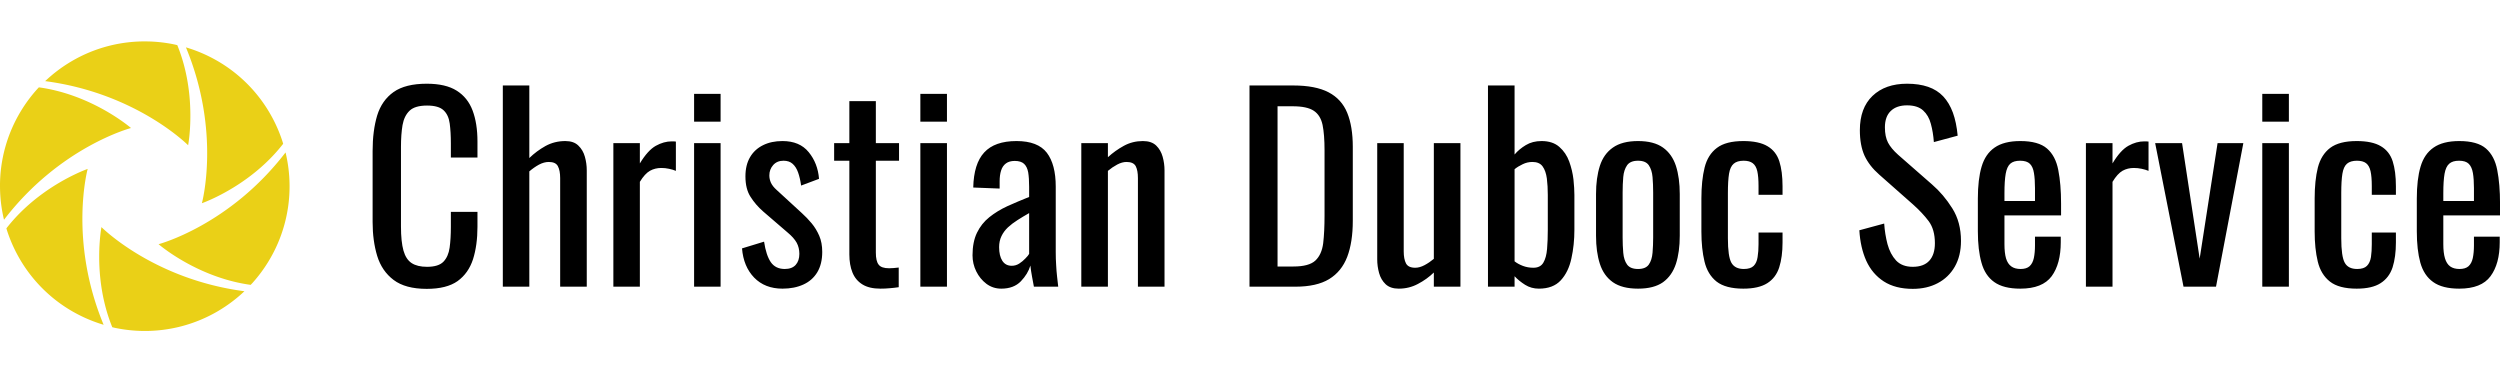 <?xml version="1.0" standalone="no"?>
<svg xmlns="http://www.w3.org/2000/svg" viewBox="0 0 241.537 36" width="241.537" height="36"><g fill="#ead017" color="#ead017" transform="translate(0 4) scale(0.538)"><svg width="52.0" height="52.0" x="0.0" y="0.0" viewBox="0 0 52 52"><path fill="currentColor" fill-rule="evenodd" d="M18.22 33.35s9.278 9.366 25.673 11.515a26.024 26.024 0 0 1-4.652 3.512l-.054.034a25.875 25.875 0 0 1-13.82 3.58 26.054 26.054 0 0 1-4.701-.545c-.167-.035-.333-.078-.5-.116-2.487-6.099-2.5-12.173-2.247-15.465.12-1.574.301-2.515.301-2.515zM15.745 22.9S12.273 35.616 18.61 50.89a26.12 26.12 0 0 1-5.368-2.273l-.055-.03A25.865 25.865 0 0 1 3.175 38.408a26.147 26.147 0 0 1-1.878-4.343c-.054-.163-.099-.328-.15-.492 4.038-5.202 9.293-8.25 12.27-9.678 1.423-.683 2.328-.997 2.328-.997zm35.536-2.96c.445 1.86.695 3.795.716 5.786l.002.064a25.868 25.868 0 0 1-3.81 13.76 26.134 26.134 0 0 1-2.821 3.797c-.115.127-.235.249-.352.374-6.524-.895-11.79-3.921-14.516-5.786-1.302-.892-2.026-1.517-2.026-1.517S41.223 33.065 51.28 19.94zM6.983 8.25c6.525.895 11.792 3.922 14.517 5.786 1.302.89 2.026 1.517 2.026 1.517S10.778 18.904.718 32.028a26.047 26.047 0 0 1-.715-5.784L0 26.181A25.871 25.871 0 0 1 3.81 12.42a26.18 26.18 0 0 1 2.822-3.797c.114-.128.235-.25.351-.375zM33.39 1.07a26.021 26.021 0 0 1 5.368 2.272l.055.03a25.864 25.864 0 0 1 10.012 10.18 25.98 25.98 0 0 1 1.878 4.342c.053.163.098.327.149.492-4.038 5.203-9.292 8.25-12.27 9.678-1.422.682-2.327.997-2.327.997s3.471-12.719-2.865-27.991zM26.134 0l.503.007c1.582.04 3.157.221 4.7.545.167.036.333.079.5.117 2.487 6.098 2.499 12.172 2.247 15.465-.12 1.573-.301 2.515-.301 2.515S24.506 9.283 8.11 7.135a26.1 26.1 0 0 1 4.651-3.513c.019-.01.036-.023.055-.033A25.877 25.877 0 0 1 26.637.009z"></path></svg></g><path fill="#000000" fill-rule="nonzero" d="M5.23 19.82L5.23 19.82Q3.17 19.82 2.03 18.96Q0.89 18.10 0.44 16.63Q0 15.17 0 13.37L0 13.37L0 6.50Q0 4.54 0.44 3.07Q0.89 1.61 2.03 0.80Q3.17 0 5.23 0L5.23 0Q7.06 0 8.12 0.67Q9.19 1.34 9.66 2.59Q10.13 3.84 10.13 5.59L10.13 5.59L10.13 7.13L7.56 7.13L7.56 5.76Q7.56 4.68 7.45 3.85Q7.34 3.02 6.86 2.57Q6.38 2.11 5.26 2.11L5.26 2.11Q4.10 2.11 3.58 2.60Q3.05 3.10 2.89 4.00Q2.74 4.90 2.74 6.10L2.74 6.10L2.74 13.80Q2.74 15.26 2.98 16.12Q3.22 16.97 3.77 17.33Q4.32 17.69 5.26 17.69L5.26 17.69Q6.36 17.69 6.84 17.20Q7.32 16.70 7.44 15.84Q7.56 14.98 7.56 13.82L7.56 13.82L7.56 12.38L10.13 12.38L10.13 13.82Q10.13 15.60 9.70 16.96Q9.26 18.31 8.21 19.07Q7.15 19.82 5.23 19.82ZM15.14 19.61L12.58 19.61L12.58 0.17L15.14 0.17L15.14 7.18Q15.84 6.50 16.70 6.02Q17.57 5.54 18.62 5.54L18.62 5.54Q19.44 5.54 19.88 5.98Q20.33 6.41 20.51 7.06Q20.69 7.70 20.69 8.38L20.69 8.38L20.69 19.61L18.12 19.61L18.12 9.12Q18.12 8.38 17.90 7.97Q17.69 7.56 17.02 7.56L17.02 7.56Q16.56 7.56 16.07 7.82Q15.58 8.09 15.14 8.47L15.14 8.47L15.14 19.61ZM25.82 19.61L23.26 19.61L23.26 5.74L25.82 5.74L25.82 7.70Q26.59 6.43 27.36 6Q28.13 5.57 28.90 5.57L28.90 5.57Q28.99 5.57 29.08 5.57Q29.16 5.57 29.30 5.59L29.30 5.59L29.30 8.42Q29.02 8.30 28.64 8.22Q28.27 8.14 27.89 8.14L27.89 8.14Q27.29 8.14 26.80 8.41Q26.30 8.69 25.82 9.48L25.82 9.48L25.82 19.61ZM33.62 19.61L31.06 19.61L31.06 5.74L33.62 5.74L33.62 19.61ZM33.62 3.67L31.06 3.67L31.06 0.98L33.62 0.98L33.62 3.67ZM39.60 19.80L39.60 19.80Q37.90 19.80 36.86 18.73Q35.83 17.66 35.69 15.91L35.69 15.91L37.82 15.26Q38.02 16.58 38.47 17.24Q38.93 17.90 39.82 17.90L39.82 17.90Q40.51 17.90 40.87 17.51Q41.23 17.11 41.23 16.44L41.23 16.44Q41.23 15.84 40.97 15.36Q40.70 14.88 40.10 14.38L40.10 14.38L37.73 12.34Q37.01 11.71 36.52 10.94Q36.02 10.18 36.02 8.95L36.02 8.95Q36.02 7.85 36.47 7.09Q36.91 6.34 37.72 5.94Q38.52 5.54 39.60 5.54L39.60 5.54Q41.26 5.54 42.13 6.61Q43.01 7.68 43.13 9.19L43.13 9.19L41.40 9.84Q41.30 9.12 41.11 8.58Q40.92 8.04 40.58 7.74Q40.25 7.44 39.70 7.44L39.70 7.44Q39.07 7.44 38.70 7.86Q38.33 8.28 38.33 8.86L38.33 8.86Q38.33 9.22 38.48 9.56Q38.64 9.91 39.02 10.25L39.02 10.25L41.47 12.50Q41.98 12.96 42.42 13.49Q42.86 14.02 43.15 14.69Q43.44 15.36 43.44 16.25L43.44 16.25Q43.44 17.42 42.96 18.22Q42.48 19.01 41.62 19.40Q40.75 19.80 39.60 19.80ZM49.06 19.80L49.06 19.80Q47.98 19.80 47.32 19.39Q46.66 18.98 46.36 18.24Q46.06 17.50 46.06 16.49L46.06 16.49L46.06 7.44L44.59 7.44L44.59 5.74L46.06 5.74L46.06 1.68L48.62 1.68L48.62 5.74L50.86 5.74L50.86 7.44L48.62 7.44L48.62 16.32Q48.62 17.14 48.89 17.48Q49.15 17.83 49.90 17.83L49.90 17.83Q50.09 17.83 50.34 17.81Q50.59 17.78 50.83 17.76L50.83 17.76L50.83 19.66Q50.35 19.73 49.94 19.76Q49.54 19.80 49.06 19.80ZM55.49 19.61L52.92 19.61L52.92 5.74L55.49 5.74L55.49 19.61ZM55.49 3.67L52.92 3.67L52.92 0.98L55.49 0.98L55.49 3.67ZM60.74 19.80L60.74 19.80Q59.93 19.80 59.30 19.33Q58.68 18.86 58.32 18.13Q57.96 17.40 57.96 16.58L57.96 16.58Q57.96 15.29 58.39 14.40Q58.82 13.51 59.58 12.90Q60.34 12.29 61.33 11.83Q62.33 11.38 63.43 10.94L63.43 10.94L63.43 9.96Q63.43 9.12 63.34 8.57Q63.24 8.02 62.94 7.74Q62.64 7.46 62.04 7.46L62.04 7.46Q61.51 7.46 61.19 7.70Q60.86 7.94 60.72 8.39Q60.58 8.83 60.58 9.43L60.58 9.43L60.58 10.13L58.03 10.03Q58.08 7.73 59.09 6.64Q60.10 5.54 62.21 5.54L62.21 5.54Q64.27 5.54 65.14 6.67Q66 7.80 66 9.94L66 9.94L66 16.27Q66 16.92 66.04 17.52Q66.07 18.12 66.13 18.64Q66.19 19.15 66.24 19.61L66.24 19.61L63.89 19.61Q63.82 19.22 63.71 18.64Q63.60 18.05 63.55 17.57L63.55 17.57Q63.31 18.38 62.63 19.09Q61.94 19.80 60.74 19.80ZM61.75 17.59L61.75 17.59Q62.14 17.59 62.47 17.38Q62.81 17.16 63.07 16.88Q63.34 16.61 63.43 16.44L63.43 16.44L63.43 12.50Q62.83 12.84 62.30 13.18Q61.78 13.51 61.38 13.88Q60.98 14.26 60.76 14.72Q60.53 15.19 60.53 15.79L60.53 15.79Q60.53 16.63 60.84 17.11Q61.15 17.59 61.75 17.59ZM71.04 19.61L68.47 19.61L68.47 5.74L71.04 5.74L71.04 7.10Q71.74 6.46 72.58 6Q73.42 5.54 74.42 5.54L74.42 5.54Q75.26 5.54 75.71 5.98Q76.15 6.41 76.33 7.06Q76.51 7.70 76.51 8.38L76.51 8.38L76.51 19.61L73.94 19.61L73.94 9.12Q73.94 8.38 73.73 7.97Q73.51 7.56 72.84 7.56L72.84 7.56Q72.41 7.56 71.94 7.81Q71.47 8.06 71.04 8.42L71.04 8.42L71.04 19.61ZM89.16 19.61L84.72 19.61L84.72 0.17L88.94 0.17Q91.10 0.17 92.36 0.83Q93.62 1.49 94.16 2.81Q94.70 4.13 94.70 6.10L94.70 6.10L94.70 13.25Q94.70 15.31 94.16 16.73Q93.62 18.14 92.41 18.88Q91.20 19.61 89.16 19.61L89.16 19.61ZM87.43 2.18L87.43 17.66L88.97 17.66Q90.46 17.66 91.08 17.09Q91.70 16.51 91.84 15.41Q91.97 14.30 91.97 12.74L91.97 12.74L91.97 6.43Q91.97 4.92 91.78 3.98Q91.58 3.05 90.94 2.62Q90.29 2.18 88.90 2.18L88.90 2.18L87.43 2.18ZM99.14 19.80L99.14 19.80Q98.33 19.80 97.87 19.37Q97.42 18.94 97.24 18.29Q97.06 17.64 97.06 16.97L97.06 16.97L97.06 5.74L99.62 5.74L99.62 16.20Q99.62 16.94 99.84 17.36Q100.06 17.78 100.73 17.78L100.73 17.78Q101.16 17.78 101.63 17.53Q102.10 17.28 102.53 16.92L102.53 16.92L102.53 5.74L105.10 5.74L105.10 19.61L102.53 19.61L102.53 18.24Q101.86 18.89 101.00 19.34Q100.15 19.80 99.14 19.80ZM112.68 19.80L112.68 19.80Q111.94 19.80 111.35 19.43Q110.76 19.06 110.33 18.60L110.33 18.60L110.33 19.61L107.76 19.61L107.76 0.17L110.33 0.17L110.33 6.84Q110.78 6.31 111.42 5.93Q112.06 5.54 112.94 5.54L112.94 5.54Q114.02 5.54 114.66 6.11Q115.30 6.67 115.61 7.52Q115.92 8.38 116.02 9.25Q116.11 10.13 116.11 10.75L116.11 10.75L116.11 14.11Q116.11 15.58 115.82 16.88Q115.54 18.19 114.79 19.00Q114.05 19.80 112.68 19.80ZM112.15 17.78L112.15 17.78Q112.82 17.78 113.11 17.29Q113.40 16.80 113.47 15.96Q113.54 15.12 113.54 14.11L113.54 14.11L113.54 10.75Q113.54 9.89 113.45 9.16Q113.35 8.42 113.04 7.99Q112.73 7.56 112.06 7.56L112.06 7.56Q111.55 7.56 111.11 7.78Q110.66 7.99 110.33 8.26L110.33 8.26L110.33 17.16Q110.66 17.42 111.13 17.60Q111.60 17.78 112.15 17.78ZM122.26 19.80L122.26 19.80Q120.72 19.80 119.83 19.18Q118.94 18.55 118.57 17.40Q118.20 16.25 118.20 14.69L118.20 14.69L118.20 10.66Q118.20 9.10 118.57 7.94Q118.94 6.79 119.83 6.17Q120.72 5.54 122.26 5.54L122.26 5.54Q123.79 5.54 124.67 6.17Q125.54 6.79 125.92 7.94Q126.29 9.10 126.29 10.66L126.29 10.66L126.29 14.69Q126.29 16.25 125.92 17.40Q125.54 18.55 124.67 19.18Q123.79 19.80 122.26 19.80ZM122.26 17.90L122.26 17.90Q123.00 17.90 123.30 17.47Q123.60 17.04 123.66 16.33Q123.72 15.62 123.72 14.86L123.72 14.86L123.72 10.51Q123.72 9.72 123.66 9.02Q123.60 8.33 123.30 7.88Q123.00 7.44 122.26 7.44L122.26 7.44Q121.51 7.44 121.20 7.88Q120.89 8.33 120.83 9.02Q120.77 9.72 120.77 10.51L120.77 10.51L120.77 14.86Q120.77 15.62 120.83 16.33Q120.89 17.04 121.20 17.47Q121.51 17.90 122.26 17.90ZM132.43 19.80L132.43 19.80Q130.73 19.80 129.85 19.12Q128.98 18.43 128.68 17.18Q128.38 15.94 128.38 14.28L128.38 14.28L128.38 11.09Q128.38 9.34 128.69 8.10Q129 6.86 129.88 6.20Q130.75 5.54 132.43 5.54L132.43 5.54Q133.94 5.54 134.77 6.04Q135.60 6.53 135.91 7.50Q136.22 8.47 136.22 9.91L136.22 9.91L136.22 10.73L133.90 10.73L133.90 9.89Q133.90 8.98 133.78 8.45Q133.66 7.92 133.34 7.68Q133.03 7.44 132.46 7.44L132.46 7.44Q131.83 7.44 131.50 7.73Q131.16 8.02 131.05 8.70Q130.94 9.38 130.94 10.56L130.94 10.56L130.94 14.93Q130.94 16.70 131.28 17.30Q131.62 17.90 132.48 17.90L132.48 17.90Q133.13 17.90 133.43 17.60Q133.73 17.30 133.81 16.75Q133.90 16.20 133.90 15.50L133.90 15.50L133.90 14.38L136.22 14.38L136.22 15.34Q136.22 16.73 135.90 17.74Q135.58 18.74 134.75 19.27Q133.92 19.80 132.43 19.80ZM148.80 19.82L148.80 19.82Q147.12 19.82 146.00 19.10Q144.89 18.38 144.31 17.11Q143.74 15.84 143.64 14.16L143.64 14.16L146.04 13.51Q146.11 14.54 146.36 15.50Q146.62 16.46 147.19 17.08Q147.77 17.69 148.80 17.69L148.80 17.69Q149.86 17.69 150.40 17.10Q150.94 16.51 150.94 15.41L150.94 15.41Q150.94 14.09 150.34 13.28Q149.74 12.48 148.82 11.66L148.82 11.66L145.56 8.78Q144.60 7.94 144.14 6.95Q143.69 5.95 143.69 4.49L143.69 4.49Q143.69 2.35 144.91 1.18Q146.14 0 148.25 0L148.25 0Q149.40 0 150.28 0.30Q151.15 0.60 151.74 1.22Q152.33 1.85 152.68 2.80Q153.02 3.74 153.14 5.02L153.14 5.02L150.84 5.64Q150.77 4.68 150.55 3.88Q150.34 3.07 149.80 2.58Q149.26 2.09 148.25 2.09L148.25 2.09Q147.24 2.09 146.68 2.63Q146.11 3.17 146.11 4.22L146.11 4.22Q146.11 5.11 146.41 5.69Q146.71 6.26 147.38 6.86L147.38 6.86L150.67 9.74Q151.78 10.70 152.62 12.04Q153.46 13.37 153.46 15.19L153.46 15.19Q153.46 16.63 152.86 17.68Q152.26 18.72 151.21 19.27Q150.17 19.82 148.80 19.82ZM159.19 19.80L159.19 19.80Q157.56 19.80 156.67 19.16Q155.78 18.53 155.44 17.29Q155.09 16.06 155.09 14.26L155.09 14.26L155.09 11.09Q155.09 9.24 155.45 8.02Q155.81 6.79 156.71 6.17Q157.61 5.54 159.19 5.54L159.19 5.54Q160.94 5.54 161.77 6.26Q162.60 6.98 162.86 8.34Q163.13 9.70 163.13 11.59L163.13 11.59L163.13 12.72L157.66 12.72L157.66 15.50Q157.66 16.34 157.81 16.87Q157.97 17.40 158.32 17.65Q158.66 17.90 159.22 17.90L159.22 17.90Q159.79 17.90 160.09 17.63Q160.39 17.35 160.50 16.84Q160.61 16.32 160.61 15.62L160.61 15.62L160.61 14.78L163.10 14.78L163.10 15.31Q163.10 17.40 162.22 18.60Q161.33 19.80 159.19 19.80ZM157.66 10.58L157.66 11.33L160.61 11.33L160.61 10.08Q160.61 9.22 160.51 8.63Q160.42 8.04 160.12 7.74Q159.82 7.44 159.17 7.44L159.17 7.44Q158.54 7.44 158.22 7.73Q157.90 8.02 157.78 8.70Q157.66 9.38 157.66 10.58L157.66 10.58ZM168.10 19.61L165.53 19.61L165.53 5.74L168.10 5.74L168.10 7.70Q168.86 6.43 169.63 6Q170.40 5.57 171.17 5.57L171.17 5.57Q171.26 5.57 171.35 5.57Q171.43 5.57 171.58 5.59L171.58 5.59L171.58 8.42Q171.29 8.30 170.92 8.22Q170.54 8.14 170.16 8.14L170.16 8.14Q169.56 8.14 169.07 8.41Q168.58 8.69 168.10 9.48L168.10 9.48L168.10 19.61ZM178.10 19.61L174.96 19.61L172.22 5.74L174.82 5.74L176.52 16.90L178.25 5.74L180.74 5.74L178.10 19.61ZM185.14 19.61L182.57 19.61L182.57 5.74L185.14 5.74L185.14 19.61ZM185.14 3.67L182.57 3.67L182.57 0.98L185.14 0.98L185.14 3.67ZM191.69 19.80L191.69 19.80Q189.98 19.80 189.11 19.12Q188.23 18.43 187.93 17.18Q187.63 15.94 187.63 14.28L187.63 14.28L187.63 11.09Q187.63 9.34 187.94 8.10Q188.26 6.86 189.13 6.20Q190.01 5.54 191.69 5.54L191.69 5.54Q193.20 5.54 194.03 6.04Q194.86 6.53 195.17 7.50Q195.48 8.47 195.48 9.91L195.48 9.91L195.48 10.73L193.15 10.73L193.15 9.89Q193.15 8.98 193.03 8.45Q192.91 7.92 192.60 7.68Q192.29 7.44 191.71 7.44L191.71 7.44Q191.09 7.44 190.75 7.73Q190.42 8.02 190.31 8.70Q190.20 9.38 190.20 10.56L190.20 10.56L190.20 14.93Q190.20 16.70 190.54 17.30Q190.87 17.90 191.74 17.90L191.74 17.90Q192.38 17.90 192.68 17.60Q192.98 17.30 193.07 16.75Q193.15 16.20 193.15 15.50L193.15 15.50L193.15 14.38L195.48 14.38L195.48 15.34Q195.48 16.73 195.16 17.74Q194.83 18.74 194.00 19.27Q193.18 19.80 191.69 19.80ZM201.60 19.80L201.60 19.80Q199.97 19.80 199.08 19.16Q198.19 18.53 197.84 17.29Q197.50 16.06 197.50 14.26L197.50 14.26L197.50 11.09Q197.50 9.24 197.86 8.02Q198.22 6.79 199.12 6.17Q200.02 5.54 201.60 5.54L201.60 5.54Q203.35 5.54 204.18 6.26Q205.01 6.98 205.27 8.34Q205.54 9.70 205.54 11.59L205.54 11.59L205.54 12.72L200.06 12.72L200.06 15.50Q200.06 16.34 200.22 16.87Q200.38 17.40 200.72 17.65Q201.07 17.90 201.62 17.90L201.62 17.90Q202.20 17.90 202.50 17.63Q202.80 17.35 202.91 16.84Q203.02 16.32 203.02 15.62L203.02 15.62L203.02 14.78L205.51 14.78L205.51 15.31Q205.51 17.40 204.62 18.60Q203.74 19.80 201.60 19.80ZM200.06 10.58L200.06 11.33L203.02 11.33L203.02 10.08Q203.02 9.22 202.92 8.63Q202.82 8.04 202.52 7.74Q202.22 7.44 201.58 7.44L201.58 7.44Q200.95 7.44 200.63 7.73Q200.30 8.02 200.18 8.70Q200.06 9.38 200.06 10.58L200.06 10.58Z" transform="translate(36, 8.088)"></path></svg>